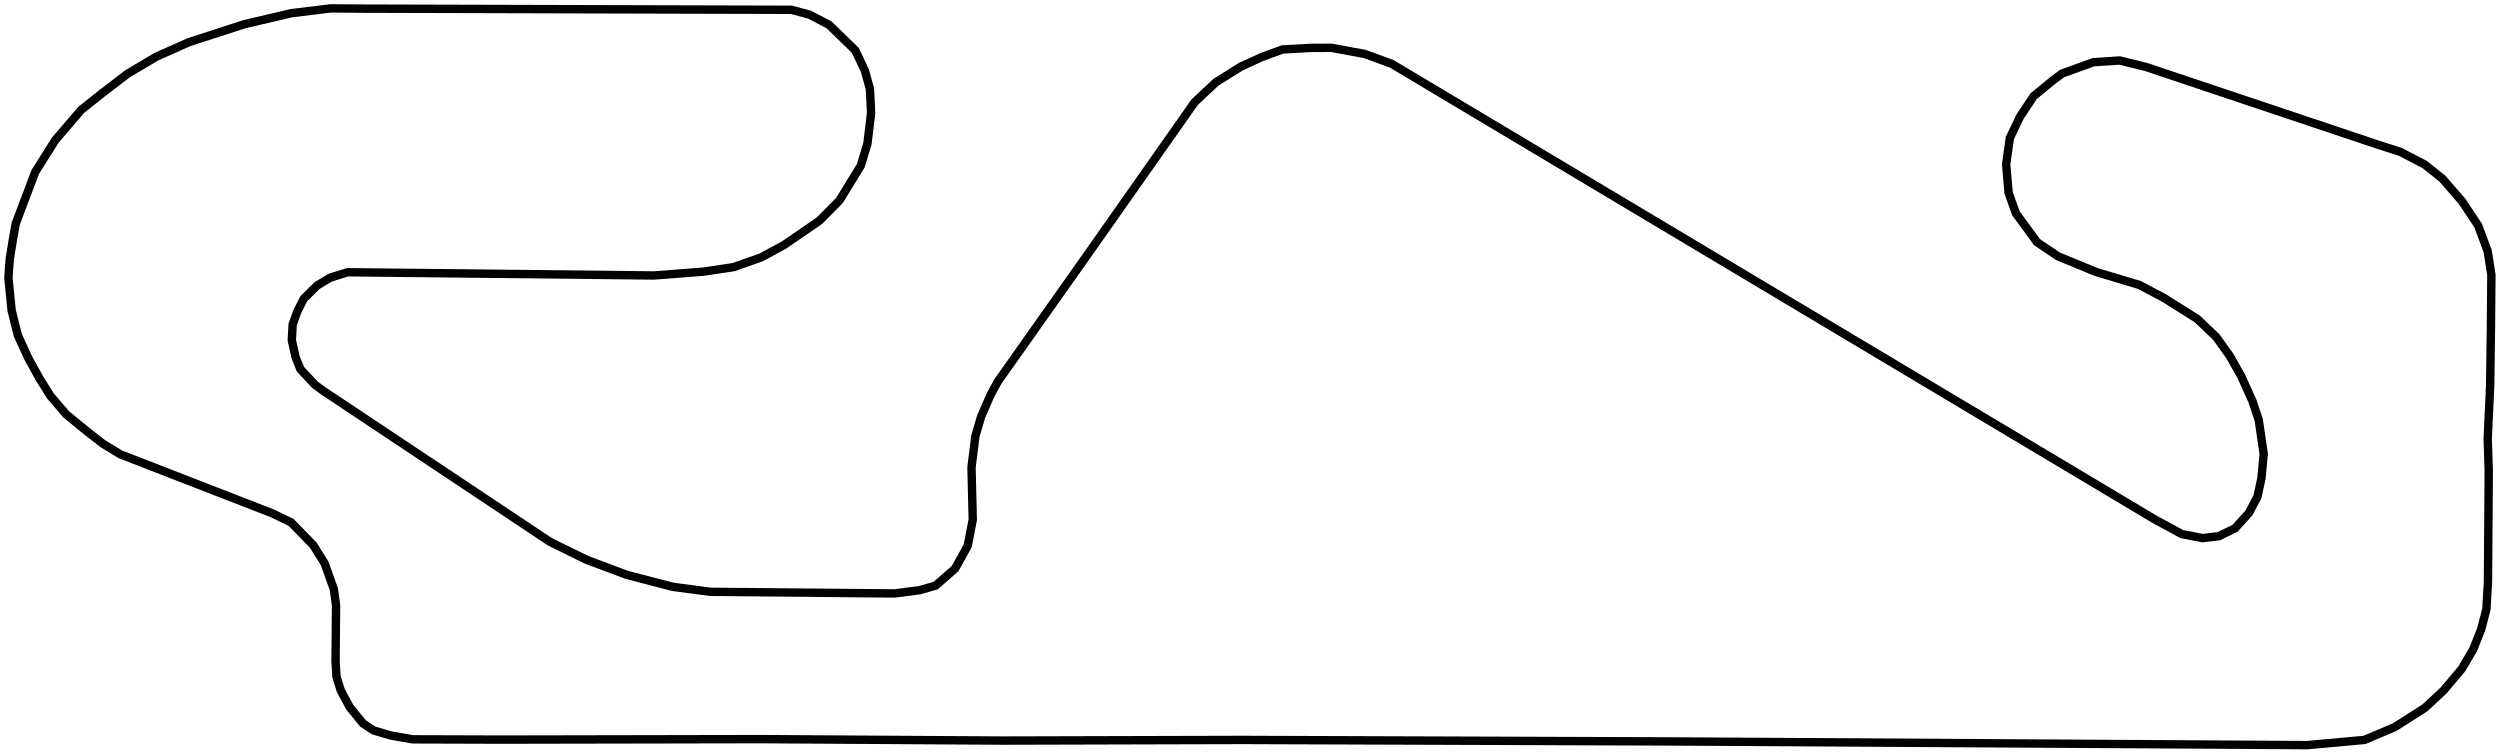 <svg xmlns="http://www.w3.org/2000/svg" viewBox="-208.441 111.968 297.8 89.76">
	<path d="M -9.659 200.286 l -50.827 -0.177 L -88.867 200.186 L -117.975 200.012 L -148.824 200.071 L -159.273 200.038 L -161.899 199.584 L -163.936 198.976 L -165.201 198.141 L -166.774 196.217 L -167.842 194.234 L -168.356 192.588 L -168.471 190.758 L -168.409 184.092 L -168.672 182.161 L -169.767 179.083 L -171.131 176.9 L -173.759 174.203 L -175.973 173.128 L -194.118 166.083 L -196.196 164.816 L -198.086 163.346 L -200.543 161.333 L -202.421 159.15 L -203.738 157.044 L -205.046 154.677 L -206.312 151.919 L -207.057 148.943 L -207.441 145.036 L -207.272 142.793 L -206.923 140.608 L -206.569 138.613 L -204.245 132.457 L -201.851 128.653 L -198.778 125.065 L -196.279 123.076 L -193.265 120.766 L -189.827 118.724 L -185.914 116.984 L -179.308 114.844 L -173.726 113.537 L -169.052 112.968 L -165.063 112.997 L -114.175 113.136 L -112.016 113.711 L -109.685 114.926 L -106.563 117.956 L -105.409 120.398 L -104.811 122.59 L -104.677 125.456 L -105.11 129.062 L -105.896 131.69 L -108.442 135.846 L -110.823 138.254 L -115.044 141.148 L -117.729 142.612 L -121.05 143.789 L -124.684 144.329 L -130.543 144.783 L -167.042 144.397 L -169.097 145.04 L -170.658 145.972 L -172.248 147.542 L -173.041 149.107 L -173.581 150.62 L -173.68 152.52 L -173.227 154.525 L -172.646 155.957 L -170.919 157.807 L -169.924 158.531 L -142.913 176.519 L -138.584 178.645 L -133.772 180.448 L -128.313 181.868 L -123.797 182.466 L -101.904 182.659 L -98.889 182.272 L -96.978 181.719 L -94.669 179.698 L -93.165 176.984 L -92.565 173.874 L -92.717 167.641 L -92.25 163.908 L -91.564 161.576 L -90.437 158.991 L -89.572 157.403 L -78.532 141.783 L -66.129 124.135 L -63.587 121.756 L -60.628 119.907 L -58.165 118.774 L -55.678 117.861 L -52.256 117.668 L -49.857 117.665 L -45.888 118.392 L -42.669 119.566 L 48.124 173.776 L 51.455 175.586 L 53.929 176.07 L 55.871 175.84 L 57.795 174.895 L 59.453 173.067 L 60.47 171.128 L 60.94 168.953 L 61.211 166.048 L 60.62 161.992 L 59.862 159.729 L 58.532 156.777 L 57.175 154.376 L 55.561 152.114 L 53.299 149.957 L 49.344 147.469 L 46.399 145.911 L 41.266 144.373 L 36.727 142.506 L 34.219 140.824 L 31.694 137.378 L 30.822 134.93 L 30.533 131.541 L 30.972 128.402 L 32.188 125.868 L 33.805 123.425 L 36.09 121.548 L 37.204 120.724 L 40.934 119.377 L 44.064 119.174 L 47.205 119.947 L 74.748 129.179 L 77.502 130.066 L 80.379 131.56 L 82.485 133.238 L 84.831 135.94 L 86.757 138.841 L 87.893 141.893 L 88.331 144.698 L 88.28 150.972 L 88.185 158 L 87.894 164.21 L 88.019 168.023 L 87.926 181.227 L 87.745 184.504 L 87.127 186.899 L 86.176 189.31 L 84.805 191.643 L 82.64 194.214 L 80.419 196.285 L 76.801 198.589 L 73.207 200.108 L 66.365 200.728 l -76.025 -0.442" stroke="#000000" stroke-width="1" fill="none"/>
</svg>